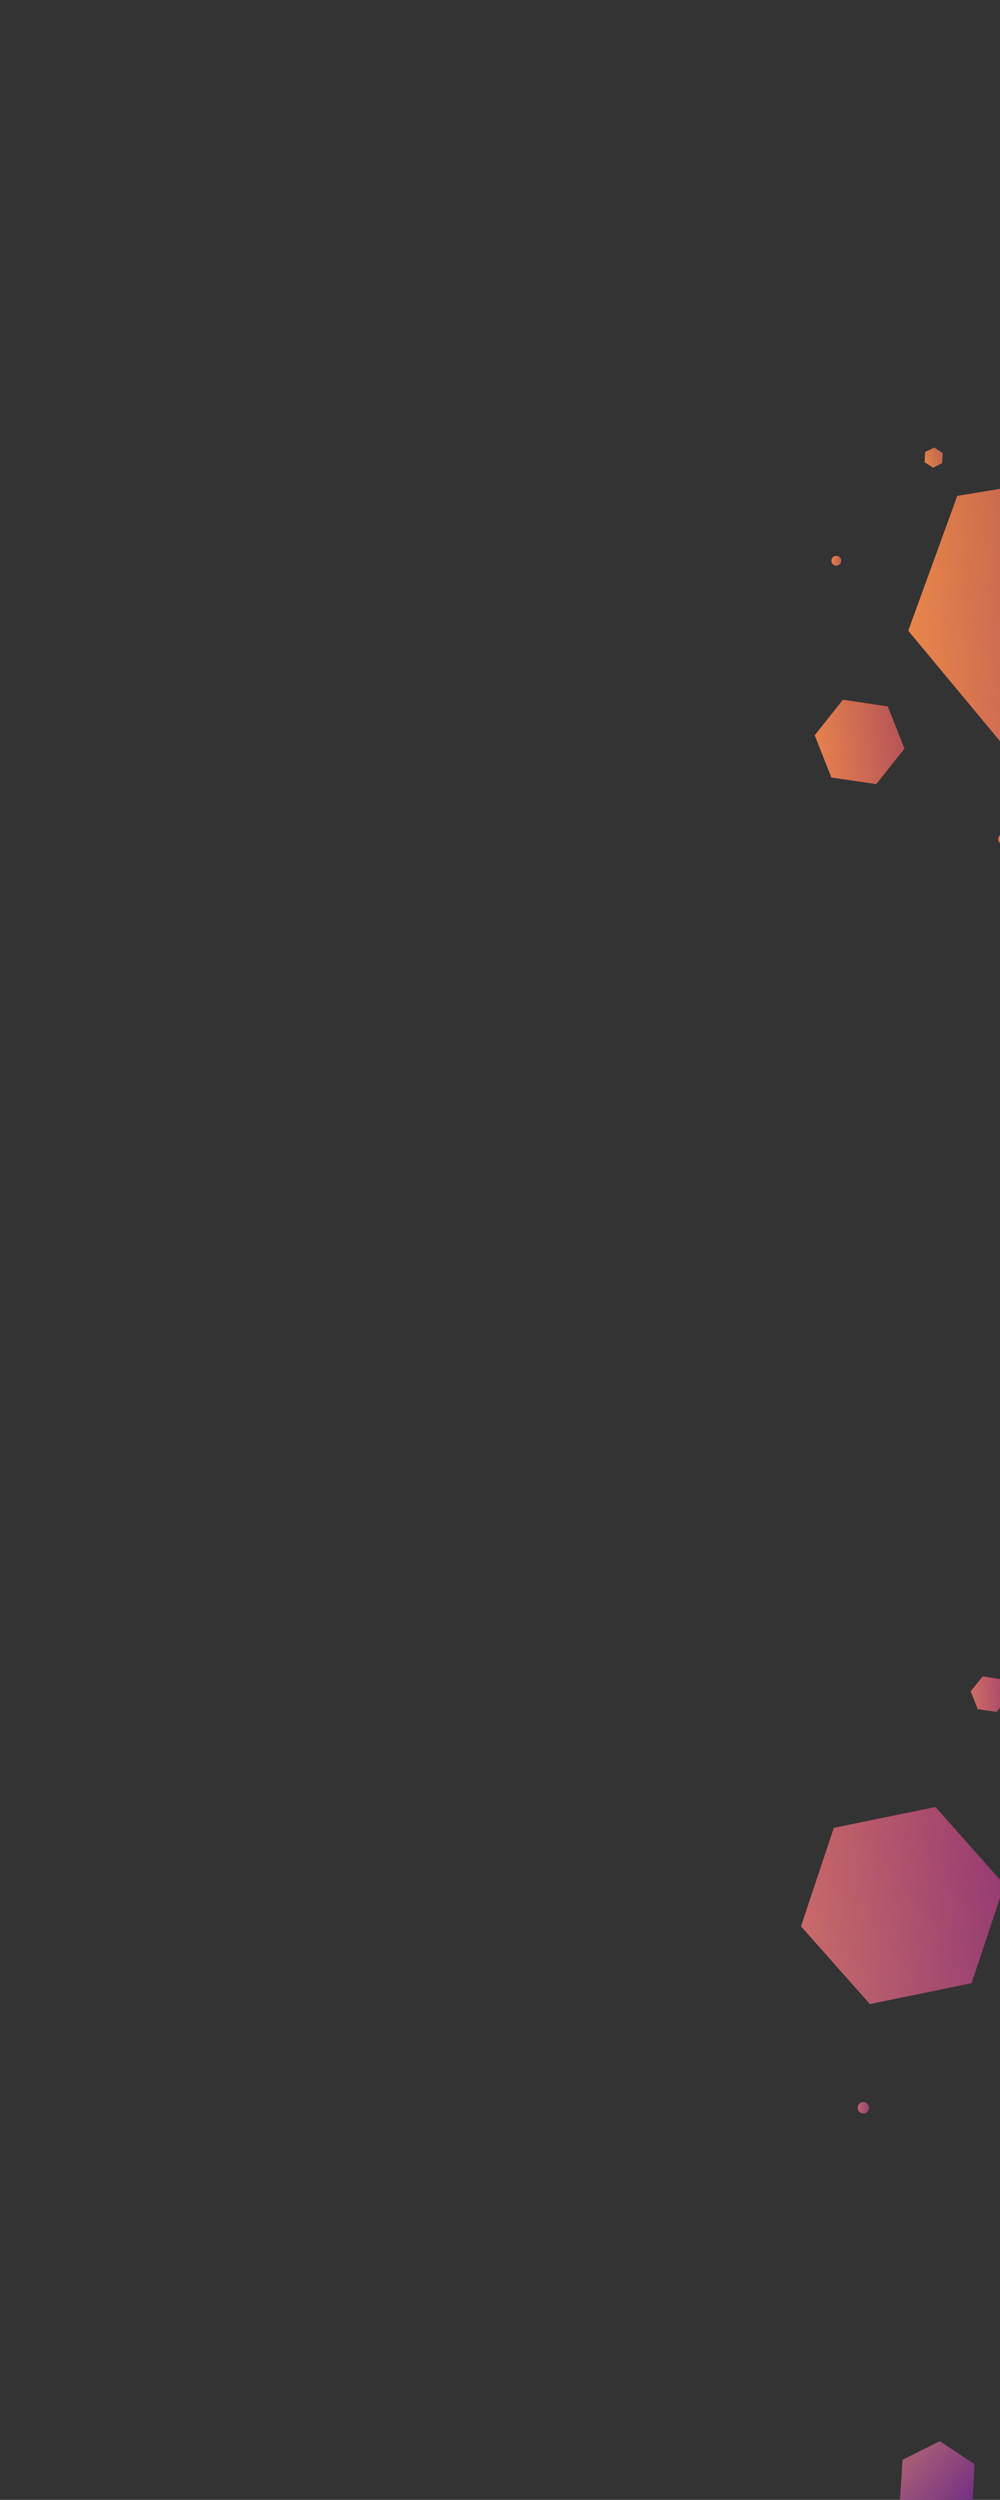 <svg xmlns="http://www.w3.org/2000/svg" xmlns:xlink="http://www.w3.org/1999/xlink" viewBox="0 0 1500 3748"><rect x="0" y="0" width="1500" height="3748" fill="#333333" stroke="none"/><defs><style>.cls-1{isolation:isolate;}.cls-2{opacity:0;}.cls-3{fill:#ff9f9f;}.cls-4{fill:#33ffa2;}.cls-5{fill:url(#linear-gradient);}.cls-6{fill:url(#linear-gradient-2);}.cls-7{fill:url(#linear-gradient-3);}.cls-8{fill:url(#linear-gradient-4);}.cls-9{fill:url(#linear-gradient-5);}.cls-10{fill:url(#linear-gradient-6);}.cls-11{fill:url(#linear-gradient-7);}.cls-12{fill:url(#linear-gradient-8);}.cls-13{fill:url(#linear-gradient-9);}.cls-14,.cls-15,.cls-16,.cls-17,.cls-18,.cls-19,.cls-20,.cls-21,.cls-22{opacity:0.3;mix-blend-mode:hard-light;}.cls-14{fill:url(#linear-gradient-10);}.cls-15{fill:url(#linear-gradient-11);}.cls-16{fill:url(#linear-gradient-12);}.cls-17{fill:url(#linear-gradient-13);}.cls-18{fill:url(#linear-gradient-14);}.cls-19{fill:url(#linear-gradient-15);}.cls-20{fill:url(#linear-gradient-16);}.cls-21{fill:url(#linear-gradient-17);}.cls-22{fill:url(#linear-gradient-18);}</style><linearGradient id="linear-gradient" x1="1550.2" y1="3808.06" x2="1482.8" y2="8.91" gradientUnits="userSpaceOnUse"><stop offset="0" stop-color="#81217e"/><stop offset="0.5" stop-color="#da4154"/><stop offset="1" stop-color="#e66e26"/></linearGradient><linearGradient id="linear-gradient-2" x1="1337.28" y1="3811.83" x2="1269.88" y2="12.68" xlink:href="#linear-gradient"/><linearGradient id="linear-gradient-3" x1="1455.9" y1="3809.73" x2="1388.49" y2="10.58" xlink:href="#linear-gradient"/><linearGradient id="linear-gradient-4" x1="1373.44" y1="3952.19" x2="1306.04" y2="153.04" xlink:href="#linear-gradient"/><linearGradient id="linear-gradient-5" x1="1509.41" y1="3949.78" x2="1442.01" y2="150.63" xlink:href="#linear-gradient"/><linearGradient id="linear-gradient-6" x1="1307.21" y1="3812.37" x2="1239.81" y2="13.22" xlink:href="#linear-gradient"/><linearGradient id="linear-gradient-7" x1="1549.96" y1="3808.06" x2="1482.55" y2="8.91" xlink:href="#linear-gradient"/><linearGradient id="linear-gradient-8" x1="1309.18" y1="3953.33" x2="1241.78" y2="154.18" xlink:href="#linear-gradient"/><linearGradient id="linear-gradient-9" x1="1407.44" y1="3810.59" x2="1340.04" y2="11.44" xlink:href="#linear-gradient"/><linearGradient id="linear-gradient-10" x1="1640.67" y1="902.87" x2="1365.69" y2="935.8" gradientUnits="userSpaceOnUse"><stop offset="0" stop-color="#4a4a93"/><stop offset="1" stop-color="#fcee6b"/></linearGradient><linearGradient id="linear-gradient-11" x1="1364.41" y1="1103.53" x2="1220.41" y2="1120.55" xlink:href="#linear-gradient-10"/><linearGradient id="linear-gradient-12" x1="1424.32" y1="678.55" x2="1380.66" y2="692.33" xlink:href="#linear-gradient-10"/><linearGradient id="linear-gradient-13" x1="1514.11" y1="2824.85" x2="1195.47" y2="2888.68" xlink:href="#linear-gradient-10"/><linearGradient id="linear-gradient-14" x1="1519.38" y1="2537.3" x2="1454.01" y2="2542.41" xlink:href="#linear-gradient-10"/><linearGradient id="linear-gradient-15" x1="1265.24" y1="840.38" x2="1246.01" y2="840.89" xlink:href="#linear-gradient-10"/><linearGradient id="linear-gradient-16" x1="1514.56" y1="1257.49" x2="1495.41" y2="1258.64" xlink:href="#linear-gradient-10"/><linearGradient id="linear-gradient-17" x1="1307.68" y1="3161.14" x2="1286.41" y2="3159.43" xlink:href="#linear-gradient-10"/><linearGradient id="linear-gradient-18" x1="1454.4" y1="3760.74" x2="1357.04" y2="3681.42" xlink:href="#linear-gradient-10"/></defs><title> </title><g class="cls-1"><g id="Export"><g class="cls-2"><rect class="cls-3" width="1500" height="937"/></g><g class="cls-2"><rect class="cls-4" y="937" width="1500" height="937"/></g><g class="cls-2"><rect class="cls-3" y="1874" width="1500" height="937"/></g><g class="cls-2"><rect class="cls-4" y="2811" width="1500" height="937"/></g></g><g id="R"><g id="Right"><polyline class="cls-5" points="1632.3 711.07 1435.92 743.5 1362.38 945.65 1501.01 1112.4 1632.31 1090.49"/><polygon class="cls-6" points="1314.38 1175.65 1356.67 1122.38 1331.68 1059.13 1264.4 1049.14 1222.11 1102.41 1247.1 1165.67 1314.38 1175.65"/><polygon class="cls-7" points="1399.57 701.21 1413.13 694.43 1414.04 679.3 1401.39 670.94 1387.82 677.72 1386.91 692.86 1399.57 701.21"/><polygon class="cls-8" points="1201.51 2888.12 1304.78 3004.59 1457.28 2973.39 1506.51 2825.72 1403.24 2709.25 1250.74 2740.45 1201.51 2888.12"/><polygon class="cls-9" points="1494.92 2566.66 1512.72 2544.24 1502.2 2517.62 1473.89 2513.41 1456.09 2535.83 1466.61 2562.45 1494.92 2566.66"/><circle class="cls-10" cx="1254.49" cy="840.66" r="7.37"/><circle class="cls-11" cx="1504.71" cy="1258.08" r="7.37"/><circle class="cls-12" cx="1295.11" cy="3160.13" r="8.57"/><polyline class="cls-13" points="1459 3748 1461.71 3694.38 1409.68 3660.02 1353.9 3687.9 1350 3748"/></g><g id="Luz_R" data-name="Luz R"><polyline class="cls-14" points="1632.3 711.07 1435.92 743.5 1362.38 945.65 1501.01 1112.4 1632.31 1090.49"/><polygon class="cls-15" points="1314.38 1175.65 1356.67 1122.38 1331.68 1059.13 1264.4 1049.14 1222.11 1102.41 1247.1 1165.67 1314.38 1175.65"/><polygon class="cls-16" points="1399.57 701.21 1413.13 694.43 1414.04 679.3 1401.39 670.94 1387.82 677.72 1386.91 692.86 1399.57 701.21"/><polygon class="cls-17" points="1201.51 2888.12 1304.78 3004.59 1457.28 2973.39 1506.51 2825.72 1403.24 2709.25 1250.74 2740.45 1201.51 2888.12"/><polygon class="cls-18" points="1494.92 2566.66 1512.72 2544.24 1502.2 2517.62 1473.89 2513.41 1456.09 2535.83 1466.61 2562.45 1494.92 2566.66"/><circle class="cls-19" cx="1254.49" cy="840.66" r="7.37"/><circle class="cls-20" cx="1504.71" cy="1258.08" r="7.37"/><circle class="cls-21" cx="1295.11" cy="3160.13" r="8.57"/><polyline class="cls-22" points="1459 3748 1461.71 3694.38 1409.68 3660.02 1353.9 3687.9 1350 3748"/></g></g></g></svg>